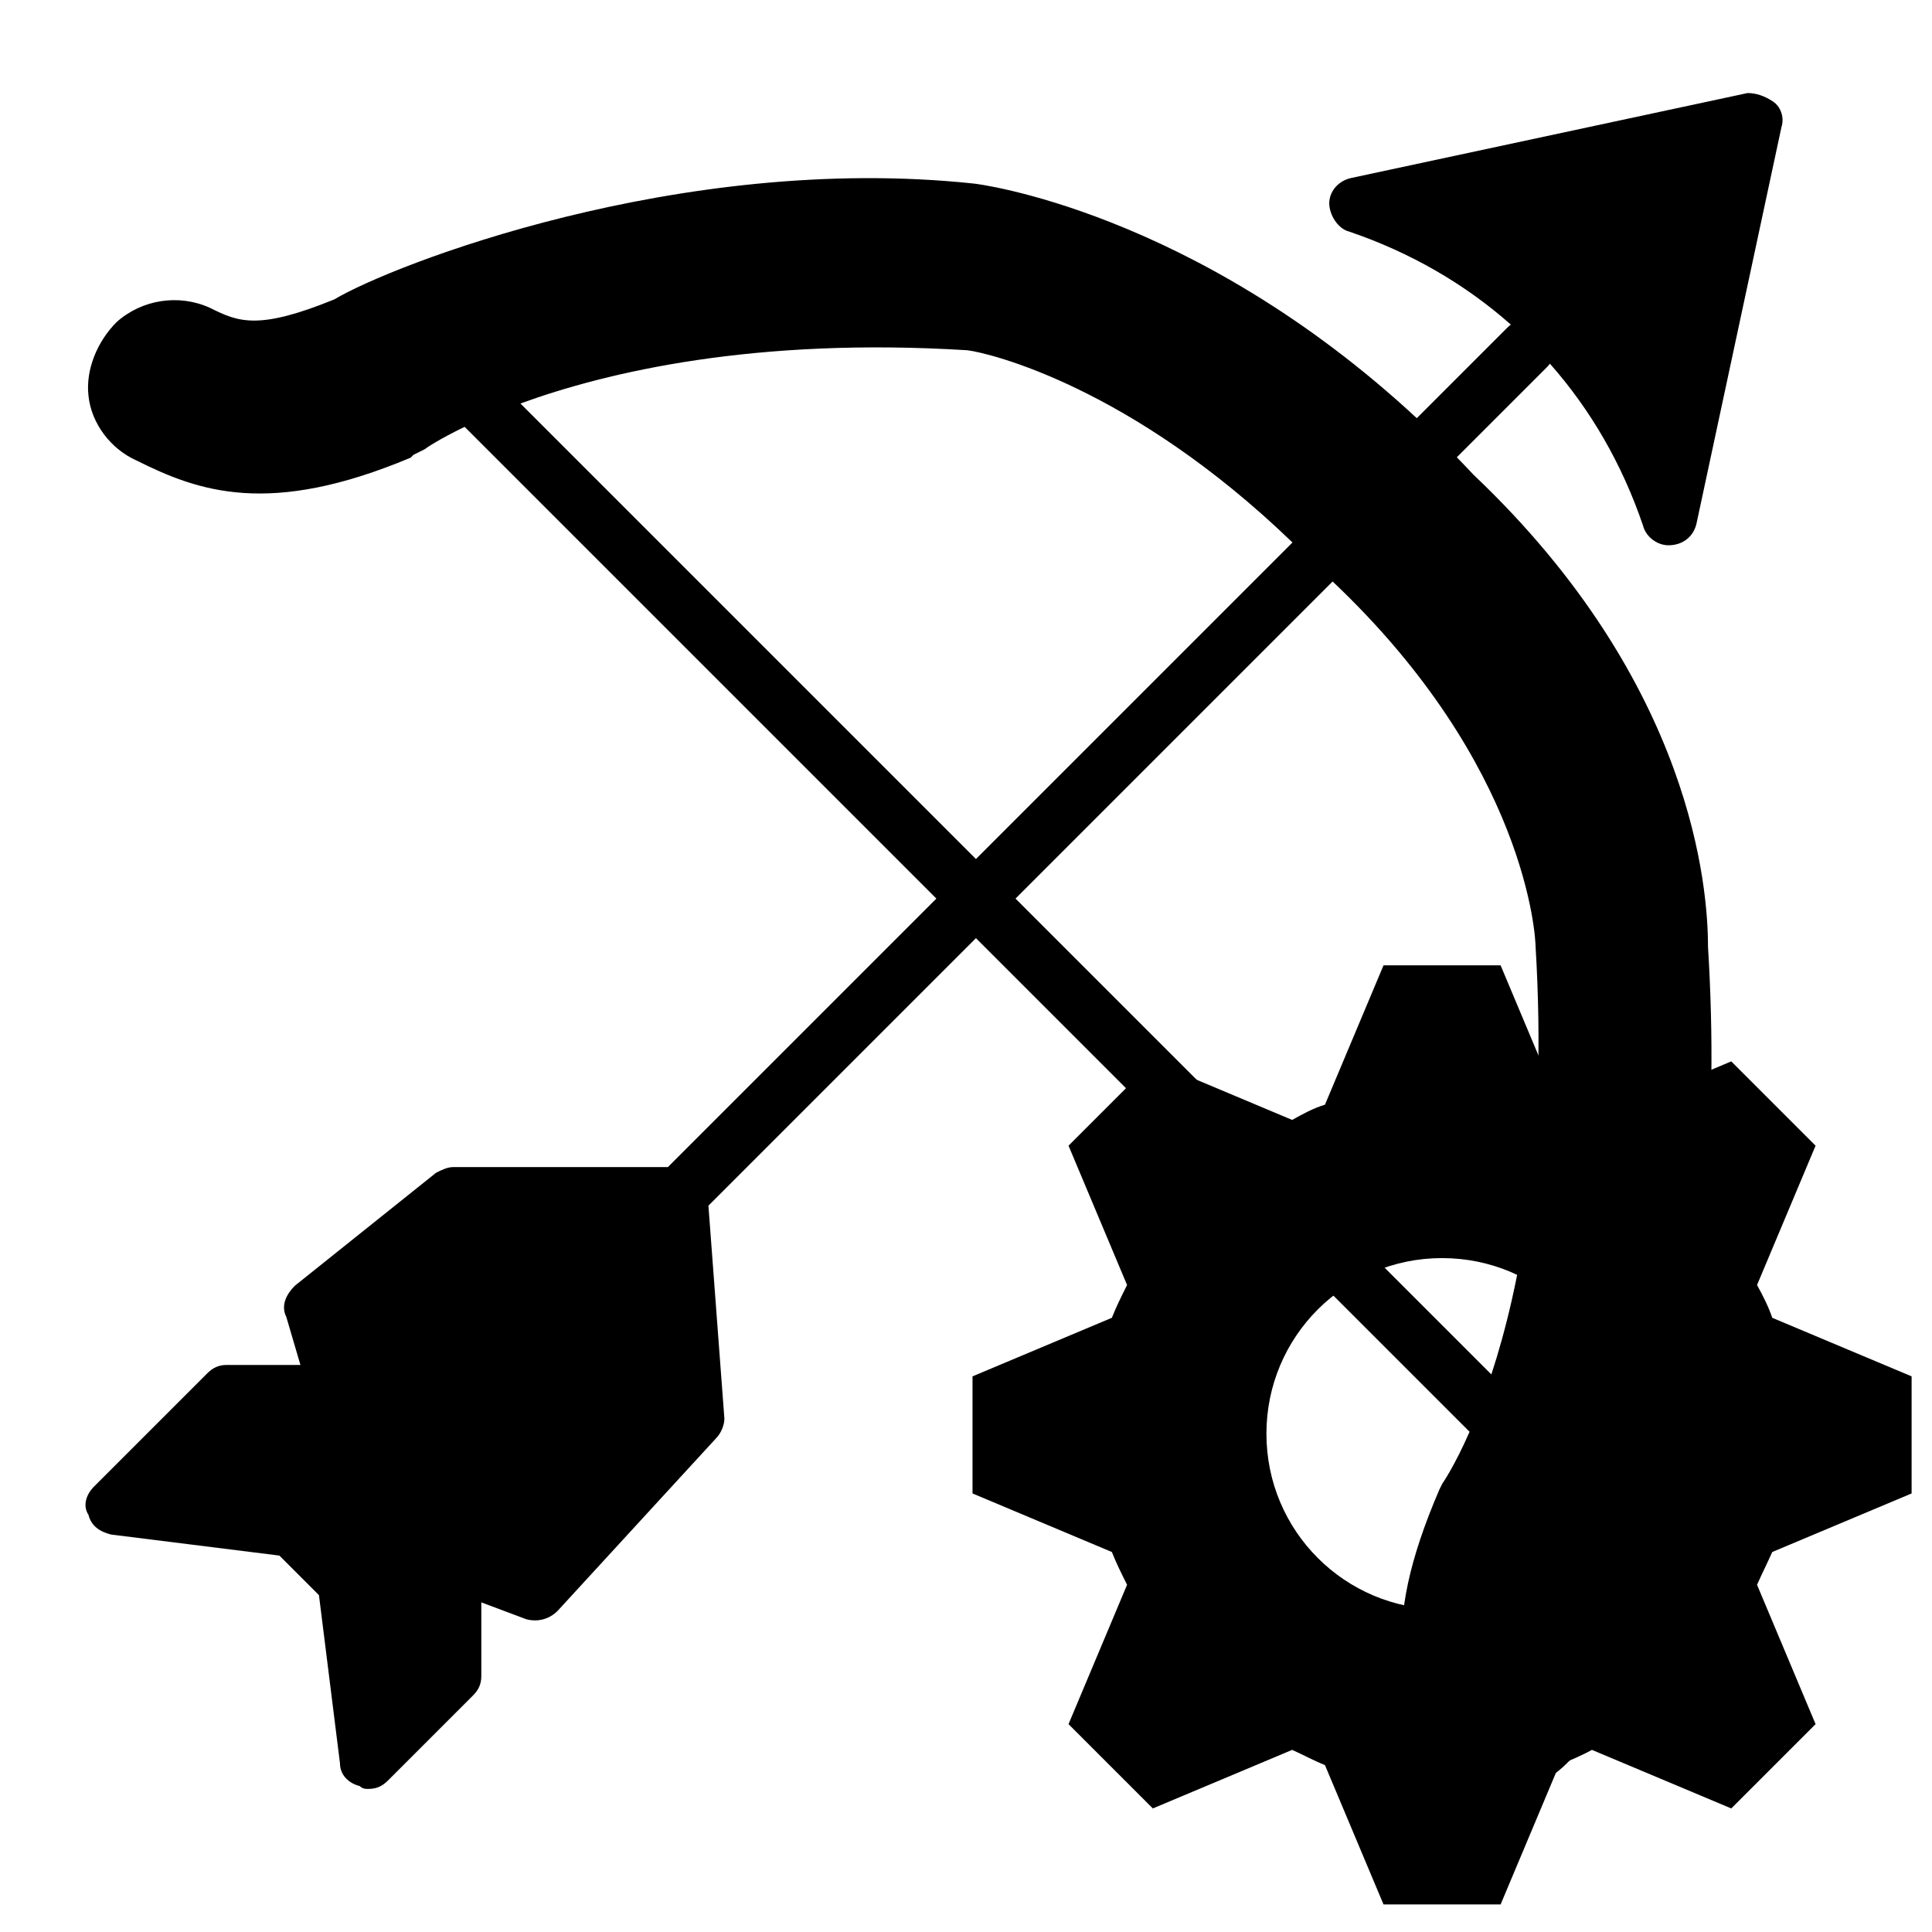 <?xml version="1.0" standalone="no"?>
<!DOCTYPE svg PUBLIC "-//W3C//DTD SVG 20010904//EN" "http://www.w3.org/TR/2001/REC-SVG-20010904/DTD/svg10.dtd">
<!-- Created using Krita: https://krita.org -->
<svg xmlns="http://www.w3.org/2000/svg" 
    xmlns:xlink="http://www.w3.org/1999/xlink"
    xmlns:krita="http://krita.org/namespaces/svg/krita"
    xmlns:sodipodi="http://sodipodi.sourceforge.net/DTD/sodipodi-0.dtd"
    width="368.64pt"
    height="368.64pt"
    viewBox="0 0 368.64 368.64">
<defs/>
<path id="path256" transform="matrix(2.721 0 0 2.721 185.563 184.197)" fill="#000000" stroke-opacity="0" stroke="#000000" stroke-width="0" stroke-linecap="square" stroke-linejoin="bevel" d="M28.821 0L24.715 9.771C23.894 10.016 23.155 10.428 22.416 10.839L12.645 6.733L6.733 12.645L10.838 22.416C10.428 23.238 10.1 23.895 9.771 24.715L0 28.821L0 37.032L9.771 41.138C10.1 41.959 10.428 42.616 10.838 43.437L6.733 53.208L12.645 59.12L22.416 55.014C23.155 55.342 23.894 55.753 24.715 56.082L28.821 65.853L37.032 65.853L41.137 56.082C41.876 55.753 42.697 55.425 43.436 55.014L53.207 59.12L59.119 53.208L55.014 43.437C55.342 42.698 55.753 41.876 56.081 41.138L65.853 37.032L65.853 28.821L56.081 24.715C55.836 23.976 55.424 23.155 55.014 22.416L59.119 12.645L53.207 6.733L43.436 10.839C42.697 10.51 41.876 10.1 41.137 9.771L37.032 0ZM32.926 20.528C39.741 20.528 45.243 26.029 45.243 32.844C45.243 39.659 39.741 45.161 32.926 45.161C26.111 45.161 20.61 39.659 20.61 32.844C20.61 26.029 26.111 20.528 32.926 20.528Z" sodipodi:nodetypes="cccccccccccccccccccccccccccccccccccccc"/><path id="path1227" transform="matrix(-0.632 0 0 0.632 340.123 17.754)" fill="#000000" stroke-opacity="0" stroke="#000000" stroke-width="0" stroke-linecap="square" stroke-linejoin="bevel" d="M509.76 420.694L475.627 386.561C473.92 384.854 472.214 384.001 469.654 384.001L447.467 384.001L451.734 369.494C453.441 366.081 451.734 362.667 449.174 360.107L406.507 325.974C404.8 325.121 403.094 324.267 401.387 324.267L336.534 324.267L255.466 243.2L397.89 100.777C405.711 104.543 409.691 107.291 409.92 107.52L413.333 109.227L414.186 110.08C456.853 128 478.186 120.32 496.959 110.933C504.639 107.52 510.612 99.84 511.466 91.306C512.319 83.626 508.906 75.093 502.933 69.119C495.253 62.292 484.16 60.586 474.773 64.852C466.24 69.119 460.266 71.679 437.226 62.292C420.16 52.054 333.12 17.92 244.373 27.307C243.586 27.307 178.172 35.296 110.427 98.161L83.093 70.827C82.753 70.487 82.392 70.191 82.022 69.918C95.886 57.653 112.333 48.119 130.88 41.813C134.293 40.96 136.853 36.693 136.853 33.28C136.853 29.867 134.293 26.453 130.026 25.6L10.56 0C8 0 5.44 0.853 2.88 2.56C0.32 4.267 -0.533 7.68 0.32 10.24L25.92 129.707C26.773 133.974 30.187 136.534 34.453 136.534C37.866 136.534 41.28 133.974 42.133 130.561C48.439 112.014 57.973 95.567 70.238 81.703C70.51 82.073 70.807 82.434 71.147 82.774L98.341 109.968C96.671 111.681 95.001 113.417 93.334 115.201C26.774 178.348 22.507 240.641 22.507 257.708C15.68 368.64 43.84 424.96 56.64 444.587C65.173 464.214 63.467 466.774 60.053 472.747L59.2 473.6C54.08 482.987 55.787 494.08 62.613 501.76L65.173 504.32C70.293 509.44 76.266 512 83.093 512C83.946 512 84.8 512 85.653 512C93.333 511.147 99.306 506.88 103.573 500.907C114.666 482.987 122.346 465.067 103.573 421.547L102.72 419.84C102.72 419.84 99.136 414.762 94.487 404.179L243.52 255.147L324.289 335.917L319.467 400.215C319.467 401.922 320.32 404.482 322.027 406.188L369.814 458.241C372.374 460.801 375.787 461.654 379.201 460.801L392.854 455.681L392.854 477.868C392.854 480.428 393.707 482.135 395.414 483.841L421.014 509.441C422.721 511.148 424.427 512.001 426.987 512.001C427.84 512.001 428.694 512.001 429.547 511.148C432.96 510.295 435.52 507.735 435.52 504.321L441.873 453.5L453.819 441.554L504.64 435.201C508.053 434.348 510.613 432.641 511.467 429.228C513.173 426.667 512.32 423.254 509.76 420.694ZM243.52 231.254L147.955 135.689C196.868 88.531 239.591 78.464 246.079 77.653C310.031 73.687 354.68 84.121 381.042 93.73ZM87.913 386.861C79.332 360.695 70.884 318.361 74.56 257.707C74.56 255.208 77.01 203.122 135.84 147.467L231.573 243.201Z" sodipodi:nodetypes="cccccccccccccccccccccccccccccccccccccccccccccccccccccccccccccccccccccccccccc"/><g id="g1233" transform="matrix(-0.632 0 0 0.632 340.123 17.642)" fill="none"/><g id="g1235" transform="matrix(-0.632 0 0 0.632 340.123 17.642)" fill="none"/><g id="g1237" transform="matrix(-0.632 0 0 0.632 340.123 17.642)" fill="none"/><g id="g1239" transform="matrix(-0.632 0 0 0.632 340.123 17.642)" fill="none"/><g id="g1241" transform="matrix(-0.632 0 0 0.632 340.123 17.642)" fill="none"/><g id="g1243" transform="matrix(-0.632 0 0 0.632 340.123 17.642)" fill="none"/><g id="g1245" transform="matrix(-0.632 0 0 0.632 340.123 17.642)" fill="none"/><g id="g1247" transform="matrix(-0.632 0 0 0.632 340.123 17.642)" fill="none"/><g id="g1249" transform="matrix(-0.632 0 0 0.632 340.123 17.642)" fill="none"/><g id="g1251" transform="matrix(-0.632 0 0 0.632 340.123 17.642)" fill="none"/><g id="g1253" transform="matrix(-0.632 0 0 0.632 340.123 17.642)" fill="none"/><g id="g1255" transform="matrix(-0.632 0 0 0.632 340.123 17.642)" fill="none"/><g id="g1257" transform="matrix(-0.632 0 0 0.632 340.123 17.642)" fill="none"/><g id="g1259" transform="matrix(-0.632 0 0 0.632 340.123 17.642)" fill="none"/><g id="g1261" transform="matrix(-0.632 0 0 0.632 340.123 17.642)" fill="none"/>
</svg>
